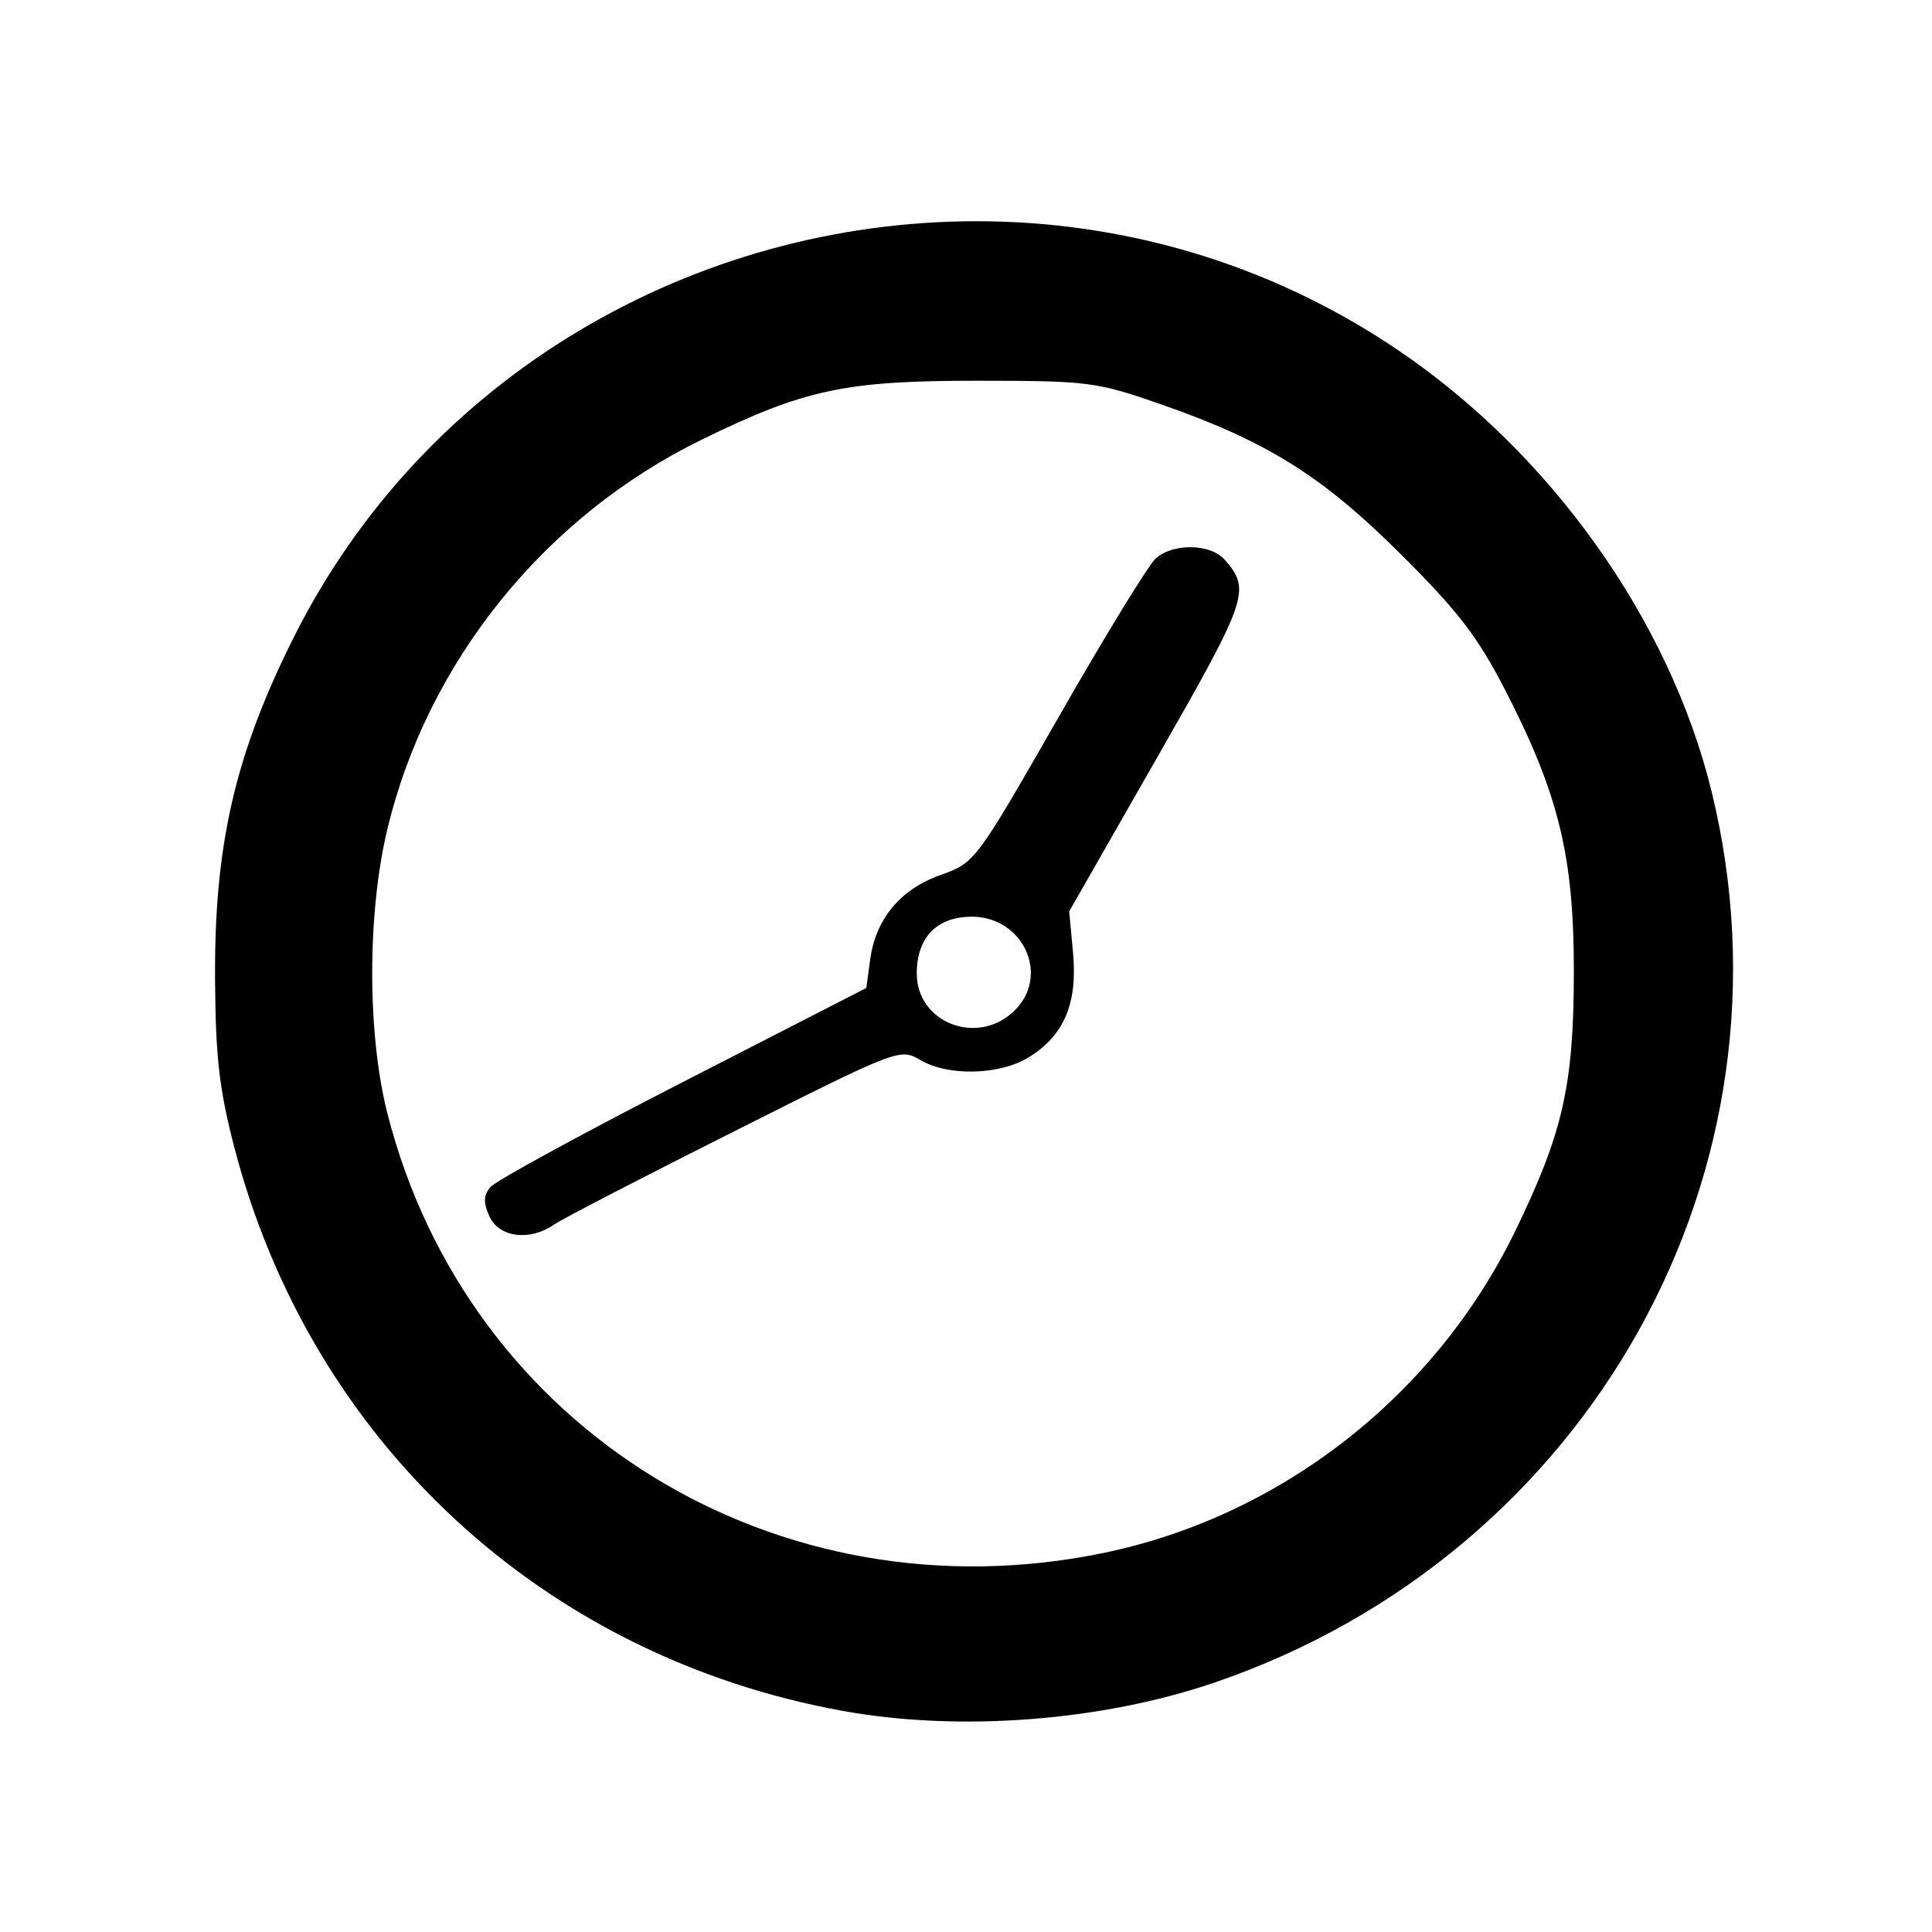 <?xml version='1.0' encoding='UTF-8'?>
<svg xmlns:inkscape="http://www.inkscape.org/namespaces/inkscape" xmlns:sodipodi="http://sodipodi.sourceforge.net/DTD/sodipodi-0.dtd" xmlns="http://www.w3.org/2000/svg" xmlns:svg="http://www.w3.org/2000/svg" xmlns:rdf="http://www.w3.org/1999/02/22-rdf-syntax-ns#" xmlns:cc="http://creativecommons.org/ns#" xmlns:dc="http://purl.org/dc/elements/1.1/" width="64" height="64" version="1.1" viewBox="0 0 16.933 16.933" id="svg7" sodipodi:docname="time-admin.svg" inkscape:version="1.4 (e7c3feb100, 2024-10-09)">
  <sodipodi:namedview id="namedview7" pagecolor="#9c4444" bordercolor="#000000" borderopacity="0.25" inkscape:showpageshadow="2" inkscape:pageopacity="0.0" inkscape:pagecheckerboard="0" inkscape:deskcolor="#d1d1d1" inkscape:zoom="6.15625" inkscape:cx="15.837563" inkscape:cy="29.725888" inkscape:window-width="1183" inkscape:window-height="941" inkscape:window-x="35" inkscape:window-y="32" inkscape:window-maximized="0" inkscape:current-layer="svg7" showgrid="false"/>
  <defs id="defs2">
    <style id="current-color-scheme" type="text/css">.ColorScheme-Text {color:#000000} .ColorScheme-Highlight {color:#3b4252}</style></defs>
  <path id="path10" style="fill:#000000;fill-opacity:1;stroke-width:0.065;stroke-opacity:0.3" d="M 8.543,1.939 C 6.11,1.944 3.728,3.268 2.566,5.603 2.057,6.624 1.877,7.415 1.885,8.585 c 0.004,0.68 0.037,0.964 0.169,1.472 0.672,2.58 2.709,4.465 5.337,4.939 1.018,0.184 2.262,0.089 3.25,-0.248 3.293,-1.123 5.174,-4.495 4.359,-7.816 C 14.631,5.431 13.589,3.969 12.242,3.061 11.107,2.296 9.818,1.936 8.543,1.939 Z m 0.036,1.398 c 0.958,8.344e-4 1.032,0.01 1.589,0.204 0.933,0.325 1.417,0.627 2.11,1.317 0.506,0.504 0.674,0.723 0.921,1.203 0.464,0.905 0.596,1.448 0.595,2.459 -0.001,0.994 -0.096,1.408 -0.513,2.268 -0.7,1.443 -2.054,2.502 -3.61,2.823 -2.854,0.589 -5.571,-1.08 -6.276,-3.854 -0.177,-0.695 -0.177,-1.753 0,-2.489 C 3.746,5.801 4.774,4.526 6.149,3.854 7.054,3.411 7.409,3.336 8.579,3.337 Z m 1.862,1.459 c -0.117,-0.002 -0.237,0.031 -0.313,0.1 -0.063,0.057 -0.444,0.679 -0.847,1.384 C 8.551,7.555 8.546,7.561 8.243,7.669 7.889,7.795 7.674,8.055 7.626,8.414 L 7.593,8.659 5.986,9.483 c -0.884,0.453 -1.644,0.868 -1.688,0.921 -0.061,0.074 -0.063,0.136 -0.008,0.258 0.084,0.184 0.353,0.218 0.564,0.072 0.07,-0.049 0.781,-0.417 1.58,-0.818 C 7.871,9.193 7.889,9.186 8.065,9.29 8.308,9.434 8.759,9.424 9.014,9.268 9.324,9.079 9.445,8.797 9.405,8.355 L 9.371,7.988 10.143,6.637 c 0.796,-1.392 0.822,-1.468 0.591,-1.731 -0.062,-0.071 -0.176,-0.108 -0.292,-0.11 z M 8.514,8.034 c 0.461,0 0.695,0.526 0.369,0.832 -0.323,0.303 -0.848,0.096 -0.848,-0.334 0,-0.315 0.176,-0.497 0.479,-0.497 z" class="ColorScheme-Text"/>
  </svg>
